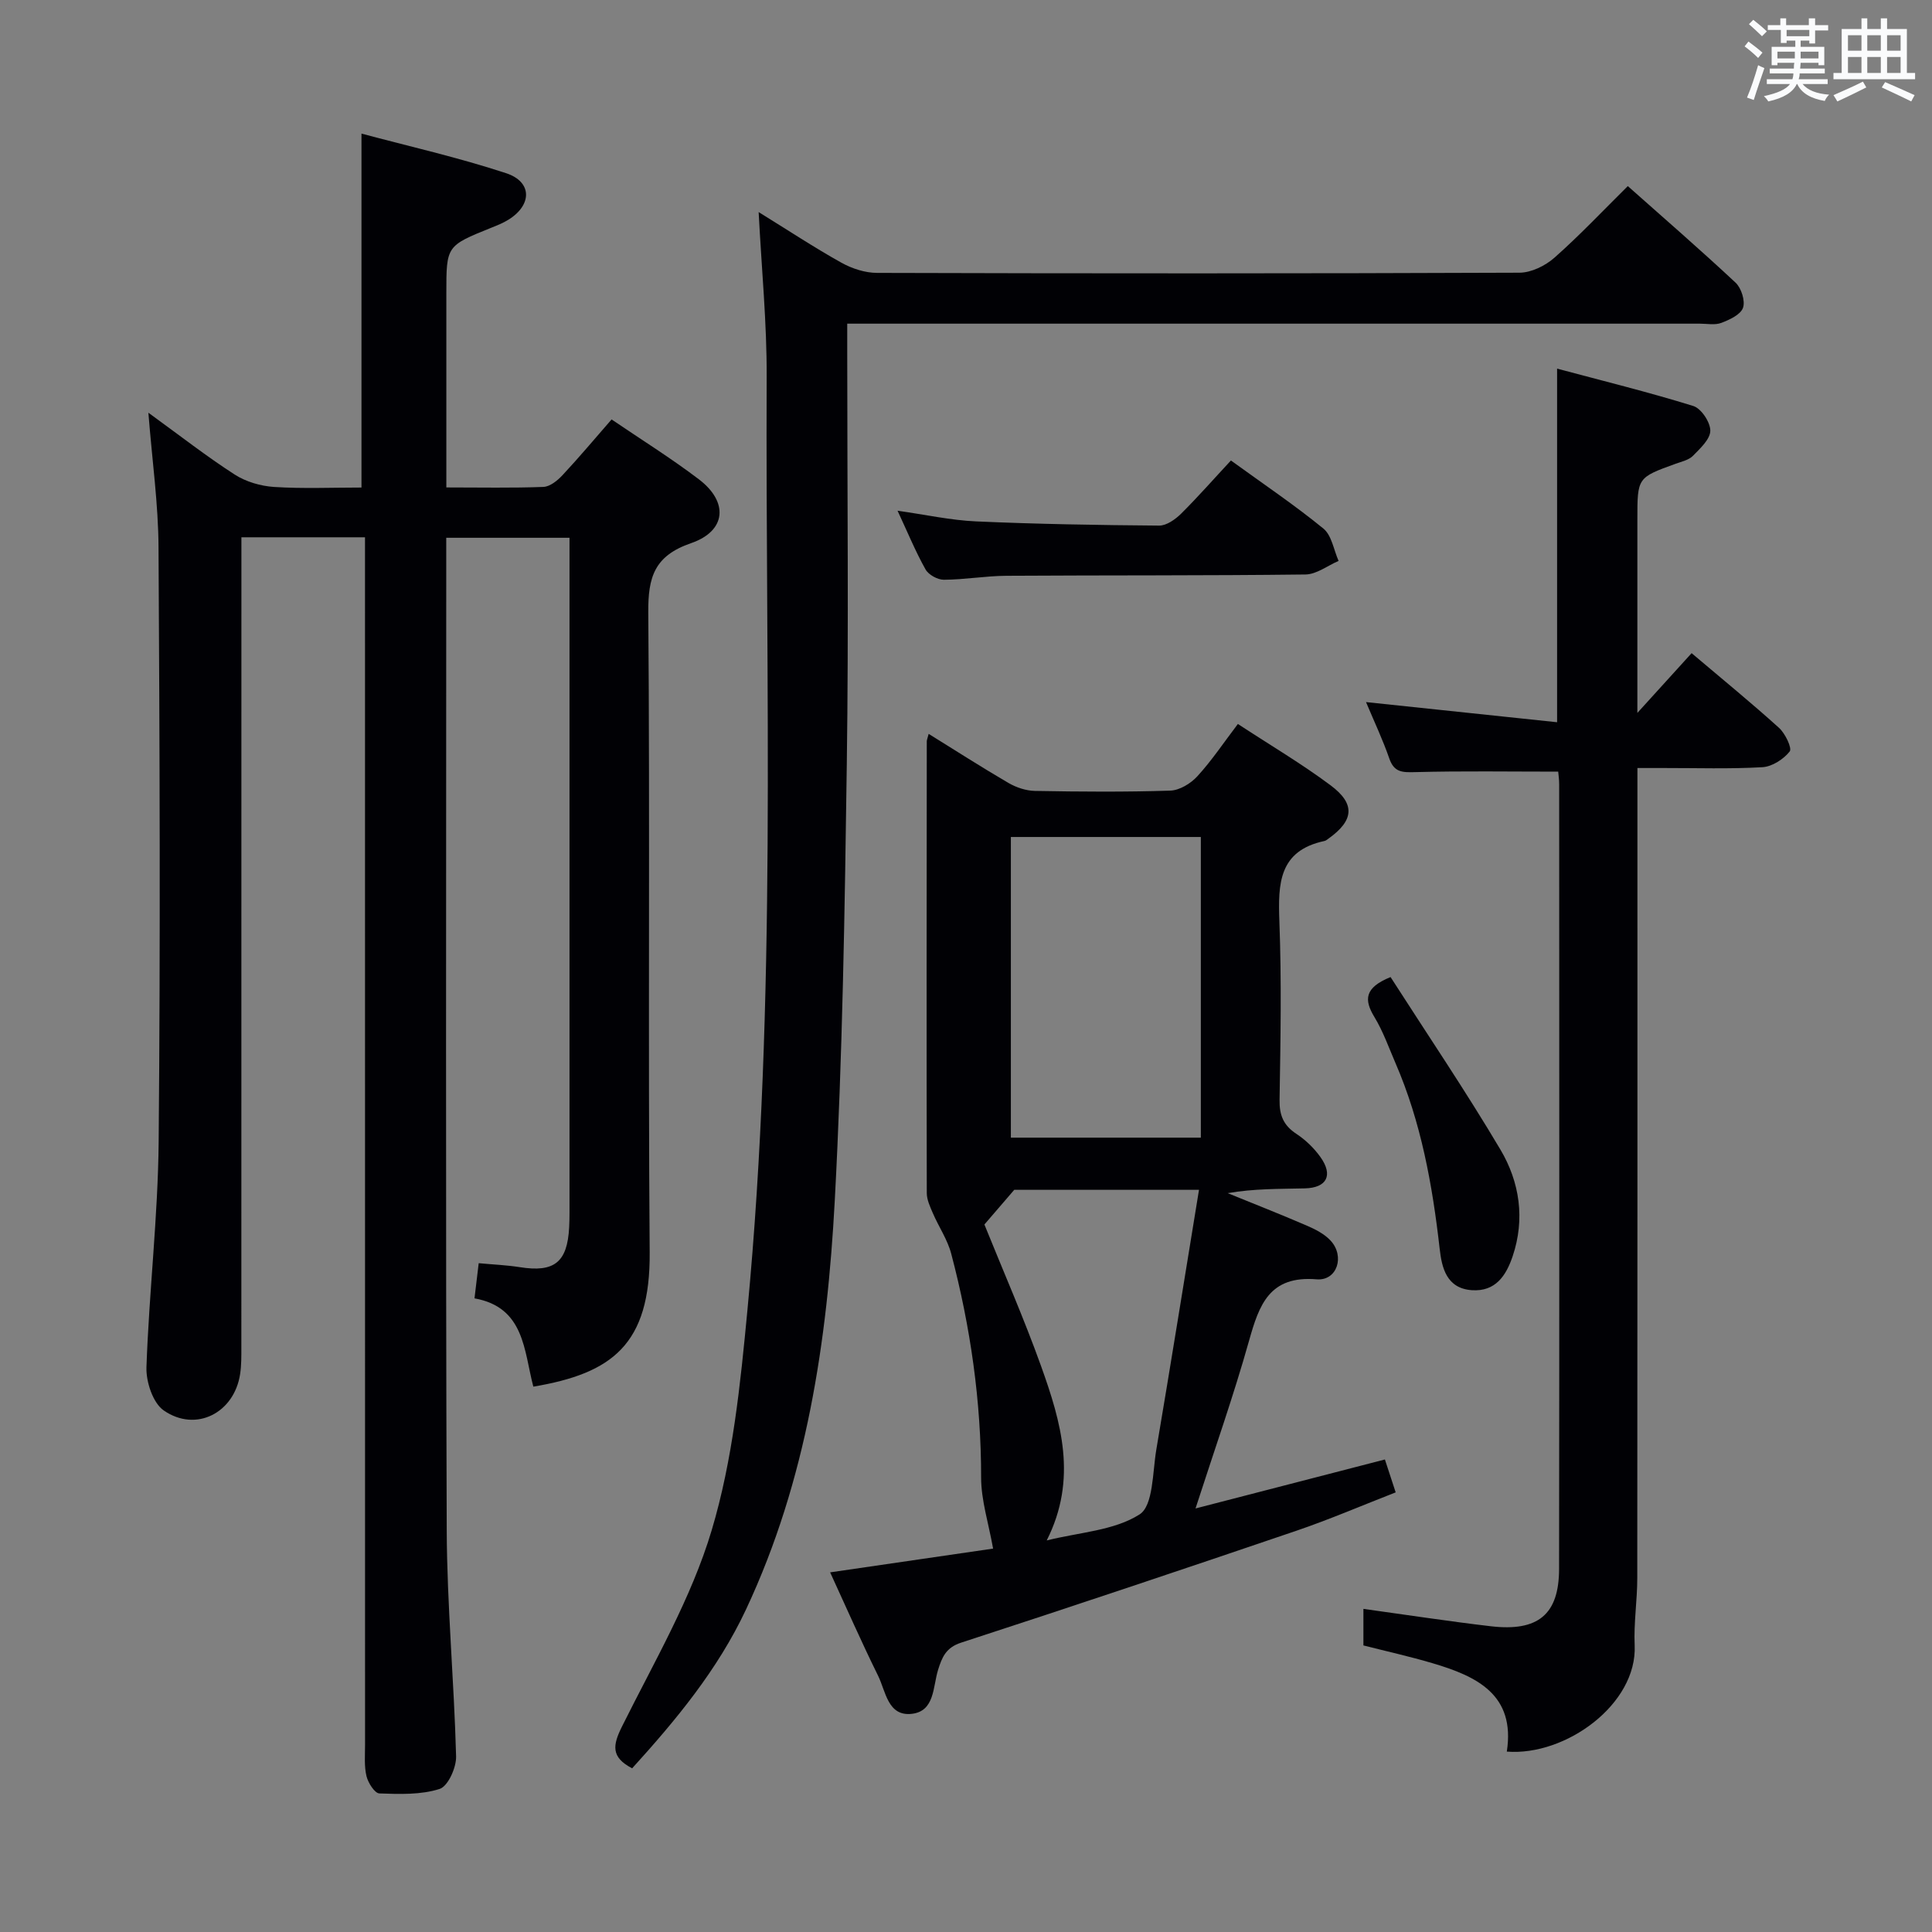 <svg enable-background="new 0 0 400 400" viewBox="0 0 400 400" xmlns="http://www.w3.org/2000/svg"><rect x="0" y="0" width="400" height="400" fill="#808080" stroke="none"/><g fill="#010105"><path d="m30.72 85.45c6.54 4.74 12.03 9.04 17.87 12.8 2.33 1.5 5.38 2.39 8.17 2.57 5.96.38 11.97.12 18.08.12 0-24.29 0-48.3 0-73.28 9.78 2.62 20.02 4.93 29.95 8.2 5.43 1.79 5.39 6.57.49 9.62-1.11.69-2.36 1.19-3.59 1.68-9.27 3.74-9.28 3.74-9.28 13.54v34.49 5.73c7.15 0 13.63.14 20.09-.11 1.37-.05 2.93-1.32 3.97-2.44 3.4-3.64 6.61-7.47 10.15-11.53 6.09 4.14 12.29 8 18.08 12.4 6.16 4.68 5.7 10.69-1.61 13.21-7.61 2.62-8.93 7.01-8.87 14.38.36 44.15-.06 88.31.29 132.46.15 19.12-7.82 25.06-24.09 27.8-1.96-7.41-1.78-16.42-12.18-18.28.3-2.51.55-4.6.87-7.28 2.98.28 5.77.39 8.49.82 7.16 1.14 9.87-.99 10.24-8.28.05-1 .07-2 .07-3 0-45.15 0-90.31 0-135.46 0-1.31 0-2.62 0-4.27-8.53 0-16.75 0-25.52 0v5.51c0 66.65-.14 133.3.1 199.95.06 15.61 1.53 31.22 1.94 46.84.06 2.32-1.68 6.19-3.41 6.74-3.88 1.24-8.29 1.08-12.47.93-.97-.03-2.33-2.18-2.67-3.56-.5-2.06-.3-4.3-.3-6.46-.01-81.14-.01-162.29-.01-243.43 0-2.13 0-4.25 0-6.62-8.66 0-16.77 0-25.59 0v5.77c0 53.99 0 107.97-.01 161.96 0 1.83.02 3.68-.25 5.48-1.2 8.06-9.13 12.19-15.82 7.57-2.24-1.55-3.68-5.93-3.58-8.94.54-15.61 2.39-31.19 2.53-46.79.37-40.99.21-81.98-.03-122.96-.04-8.95-1.31-17.87-2.1-27.88z"/><path d="m256.29 149.89c6.73 4.41 13.2 8.23 19.18 12.69 5.21 3.88 4.83 7.29-.41 11.04-.27.19-.55.44-.86.5-9.43 2.01-9.61 8.82-9.32 16.61.47 12.32.24 24.66.04 36.99-.05 3.19.81 5.28 3.49 7.04 1.9 1.25 3.66 2.95 4.98 4.81 2.67 3.75 1.32 6.36-3.24 6.47-5.25.13-10.5.03-15.97.99 5.45 2.22 10.93 4.37 16.33 6.7 1.79.77 3.69 1.73 4.98 3.13 2.99 3.23 1.35 8.36-2.89 8.01-9.78-.81-11.9 5.25-14 12.72-3.21 11.43-7.18 22.64-11.08 34.72 13.09-3.39 25.88-6.69 39.21-10.14.61 1.87 1.31 4.01 2.23 6.81-6.82 2.65-13.61 5.58-20.6 7.96-23.08 7.86-46.21 15.61-69.39 23.16-3.13 1.02-3.94 3.03-4.75 5.62-1.09 3.5-.67 8.57-5.44 9.11-4.98.57-5.39-4.66-6.98-7.88-3.44-6.97-6.57-14.1-9.93-21.41 11.92-1.74 23.43-3.42 33.74-4.92-.94-5.28-2.48-10-2.48-14.72.01-15.75-2.19-31.16-6.19-46.33-.77-2.93-2.59-5.58-3.81-8.41-.57-1.33-1.25-2.77-1.25-4.16-.06-31.17-.03-62.33 0-93.5 0-.31.15-.63.39-1.56 5.6 3.47 10.98 6.93 16.5 10.15 1.63.95 3.66 1.63 5.52 1.66 9.33.17 18.67.24 27.99-.06 1.93-.06 4.25-1.47 5.62-2.97 2.99-3.27 5.47-6.99 8.39-10.83zm-47 23.4v62.25h39.33c0-20.94 0-41.48 0-62.25-13.21 0-26.11 0-39.33 0zm-5.48 80.23c3.87 9.6 8.15 19.33 11.73 29.31 4.15 11.57 7.62 23.36 1.17 36.1 6.82-1.7 13.99-2.04 19.23-5.39 2.85-1.82 2.67-8.73 3.46-13.4 3.01-17.78 5.86-35.59 8.84-53.8-13.55 0-26.16 0-38.25 0-2.08 2.41-3.95 4.58-6.18 7.18z"/><path d="m157.07 43.91c6.09 3.76 11.49 7.33 17.12 10.47 2.2 1.23 4.93 2.12 7.42 2.12 44.33.13 88.65.14 132.98-.04 2.44-.01 5.34-1.43 7.22-3.09 5.21-4.6 9.99-9.68 15.21-14.84 7.52 6.68 15.05 13.2 22.32 20 1.19 1.12 2.03 3.78 1.53 5.2s-2.78 2.47-4.49 3.12c-1.32.5-2.96.16-4.46.16-56.66 0-113.32 0-169.97 0-1.97 0-3.95 0-6.54 0v6.25c0 28.33.31 56.66-.09 84.99-.42 30.11-.88 60.25-2.49 90.32-1.56 29.08-5.79 57.83-18.37 84.64-5.86 12.5-14.53 22.93-23.58 32.9-4.47-2.32-4.01-4.82-2.1-8.66 6.64-13.36 14.35-26.5 18.57-40.64 4.38-14.64 5.94-30.27 7.4-45.6 6.1-64.28 3.71-128.77 3.98-193.19.05-11.12-1.05-22.24-1.66-34.11z"/><path d="m322.61 159.76c-10.09 0-19.86-.16-29.61.1-2.64.07-4.36.08-5.36-2.82-1.35-3.9-3.13-7.65-4.82-11.68 13.29 1.4 26.21 2.77 39.56 4.17 0-24.83 0-48.53 0-73.21 9.53 2.55 18.96 4.87 28.21 7.74 1.63.51 3.52 3.36 3.51 5.11-.01 1.76-2.09 3.67-3.58 5.19-.86.88-2.33 1.2-3.58 1.65-7.94 2.87-7.94 2.86-7.94 11.53v40.06c4.22-4.65 7.61-8.39 11.23-12.37 6.51 5.51 12.43 10.34 18.09 15.46 1.29 1.16 2.75 4.22 2.22 4.89-1.27 1.61-3.64 3.14-5.64 3.26-6.81.39-13.65.16-20.48.17-1.63 0-3.25 0-5.41 0v6.26c0 53.81.02 107.63-.03 161.44 0 4.65-.75 9.31-.54 13.94.55 12.16-14.26 22.96-26.47 22 1.82-11.8-6.23-15.6-15.38-18.3-4.73-1.4-9.55-2.47-14.31-3.68 0-2.64 0-5.07 0-7.57 8.98 1.24 17.67 2.58 26.39 3.6 9.77 1.14 14.11-2.43 14.12-11.88.07-54.15.04-108.3.02-162.44 0-.96-.14-1.93-.2-2.62z"/><path d="m254.85 95.34c6.91 5.01 13.26 9.28 19.15 14.1 1.72 1.41 2.13 4.41 3.14 6.69-2.28.98-4.56 2.78-6.85 2.81-20.65.25-41.3.14-61.95.27-4.31.03-8.61.8-12.92.82-1.3.01-3.18-1.03-3.8-2.14-2.09-3.73-3.72-7.71-5.79-12.15 5.83.82 11.03 1.98 16.27 2.21 12.62.56 25.26.77 37.89.87 1.52.01 3.34-1.28 4.54-2.46 3.53-3.51 6.82-7.26 10.32-11.02z"/><path d="m287.9 202.29c7.66 11.94 15.57 23.62 22.75 35.73 3.98 6.71 5.13 14.36 2.53 22.07-1.34 3.97-3.52 7.36-8.44 7.03-5.26-.36-6.23-4.66-6.67-8.56-1.5-13.23-3.84-26.21-9.17-38.51-1.38-3.19-2.55-6.53-4.34-9.48-2.16-3.55-2.11-6.07 3.34-8.28z"/></g><path d="m361.2 9.6.8-1c.9.7 1.9 1.4 2.9 2.3l-.9 1.1c-1-1-2-1.8-2.8-2.4zm.5 10.6c.9-2.1 1.6-4.3 2.3-6.7.4.2.8.4 1.3.6-.7 2.1-1.5 4.3-2.2 6.6zm.4-15.2.9-.9c1 .8 2 1.6 2.8 2.4l-1 1c-.9-.9-1.8-1.7-2.7-2.5zm12.5-1.2h1.2v1.4h2.7v1.1h-2.7v2.7h-1.2v-.6h-1.8v1.3h4.9v3.8h-1.2v-.5h-3.7c0 .4-.1.9-.1 1.2h5.1v1h-5.2c0 .5-.1.9-.2 1.2h6v1h-5.2c1.1 1.3 2.9 2 5.5 2.2-.4.4-.7.8-.9 1.3-2.9-.5-4.8-1.6-5.7-3.5h-.1c-.8 1.7-2.7 2.9-5.9 3.6-.2-.4-.6-.8-.9-1.1 2.8-.6 4.6-1.4 5.4-2.5h-4.8v-1h5.3c.1-.3.2-.7.2-1.2h-4.9v-1h5c0-.4 0-.8.1-1.2h-3.5v.5h-1.2v-3.8h4.9v-1.3h-1.8v.5h-1.2v-2.7h-2.7v-1h2.6v-1.4h1.2v1.4h4.7v-1.4zm-6.6 8.3h3.6c0-.4 0-.9 0-1.4h-3.6zm1.9-4.6h4.7v-1.3h-4.7zm6.6 3.2h-3.7v1.4h3.7z" fill="#fafbfc"/><path d="m385.3 3.8h1.3v2.2h2.8v-2.2h1.3v2.2h4.1v9.1h1.7v1.3h-16.9v-1.3h1.7v-9.1h4.1v-2.2zm.4 13.1.7 1.2c-1.8.9-3.8 1.9-6 2.9-.2-.4-.5-.8-.8-1.3 2.3-1 4.3-1.9 6.1-2.8zm-3.1-6.4h2.8v-3.2h-2.8zm0 4.6h2.8v-3.3h-2.8zm4-4.6h2.8v-3.2h-2.8zm0 4.6h2.8v-3.3h-2.8zm3.7 1.9c2.1.9 4.1 1.8 6.1 2.7l-.7 1.3c-2.2-1.1-4.2-2-6.1-2.9zm3.2-9.7h-2.8v3.2h2.8zm-2.8 7.8h2.8v-3.3h-2.8z" fill="#fafbfc"/></svg>
